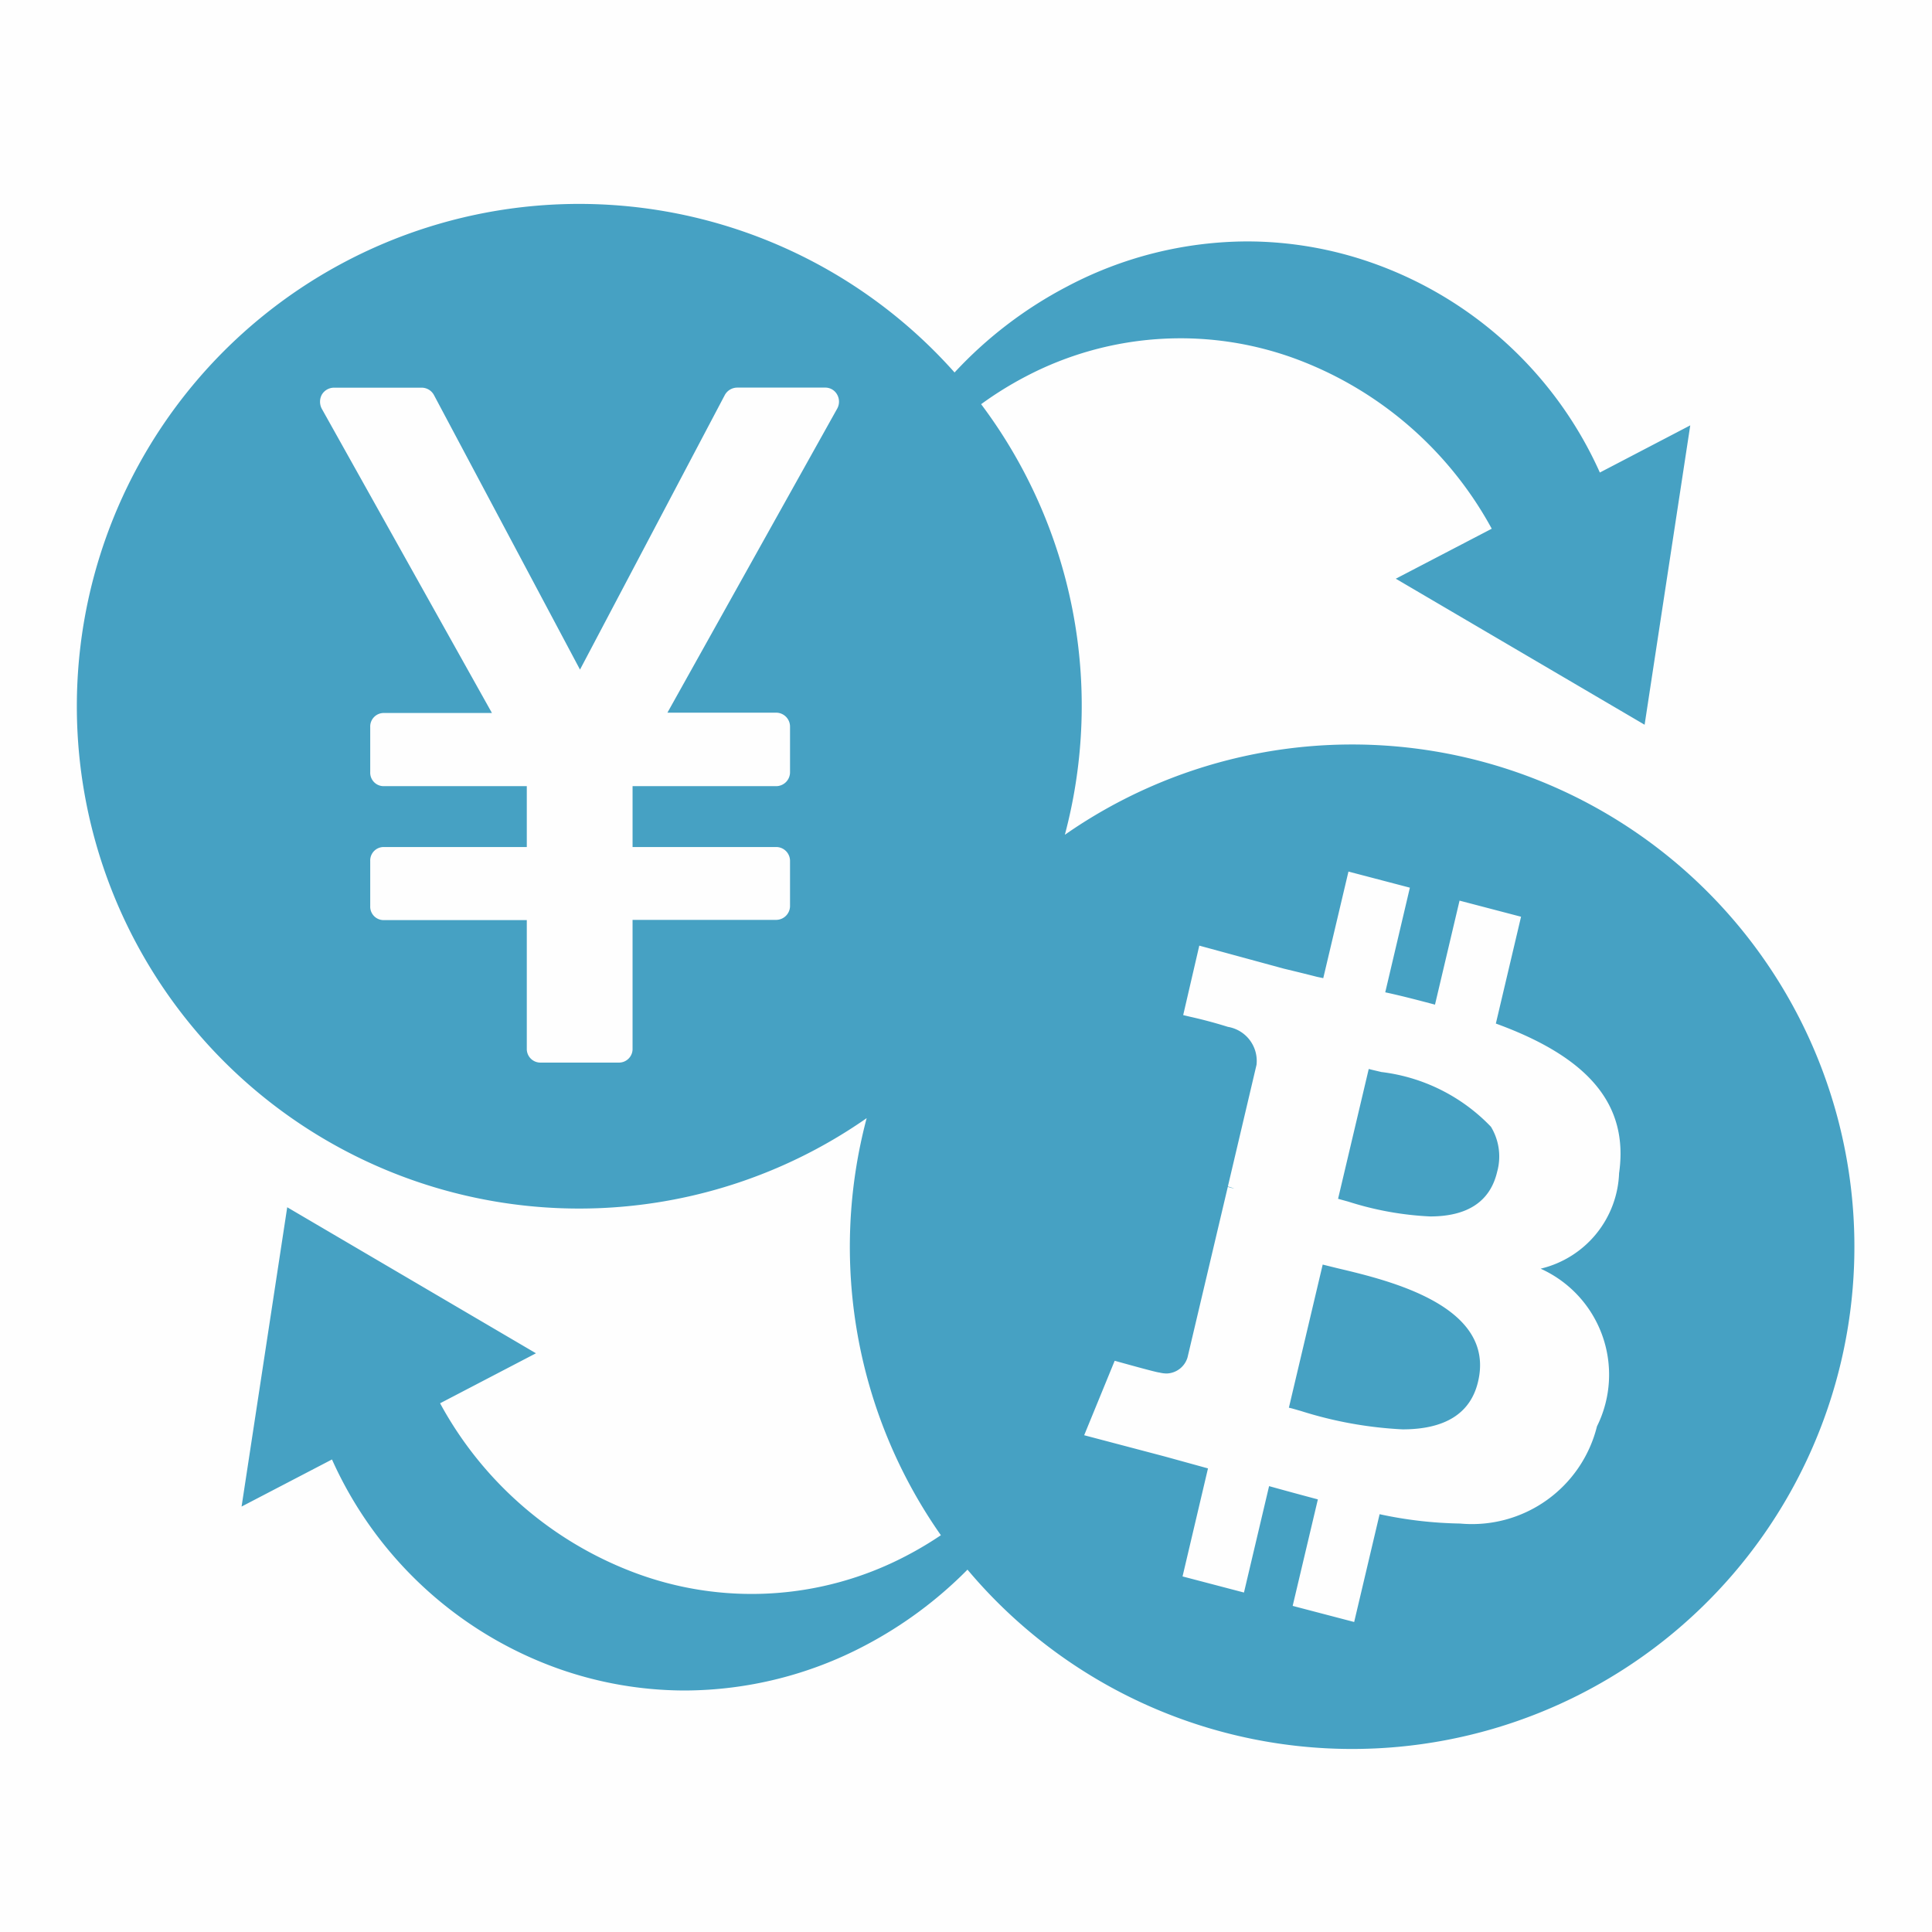 <?xml version="1.0" standalone="no"?><!DOCTYPE svg PUBLIC "-//W3C//DTD SVG 1.1//EN" "http://www.w3.org/Graphics/SVG/1.1/DTD/svg11.dtd"><svg t="1714125041389" class="icon" viewBox="0 0 1024 1024" version="1.1" xmlns="http://www.w3.org/2000/svg" p-id="4330" xmlns:xlink="http://www.w3.org/1999/xlink" width="200" height="200"><path d="M0 0h1024v1024H0z" fill="#46A1C3" opacity=".004" p-id="4331"></path><path d="M512.811 831.915a220.032 220.032 0 0 1-54.571 40.363A206.123 206.123 0 0 1 362.965 896a201.643 201.643 0 0 1-66.859-11.52 207.872 207.872 0 0 1-120.149-110.933l-47.915 24.96 24.192-158.635 131.84 77.397-50.816 26.496a195.328 195.328 0 0 0 102.016 89.387 176.384 176.384 0 0 0 145.067-8.533 187.733 187.733 0 0 0 18.347-10.923 266.027 266.027 0 0 1-39.339-221.056 266.24 266.24 0 1 1 46.592-395.221 220.715 220.715 0 0 1 59.733-45.611 205.397 205.397 0 0 1 95.317-23.851 200.149 200.149 0 0 1 66.816 11.563 207.872 207.872 0 0 1 120.149 110.933l47.915-25.003-24.192 158.677-131.883-77.397 50.859-26.496a195.84 195.84 0 0 0-101.845-89.259 176.384 176.384 0 0 0-145.067 8.533 187.733 187.733 0 0 0-23.723 14.72 266.112 266.112 0 0 1 44.373 228.224 266.197 266.197 0 1 1-51.627 389.461z m159.787-44.245c9.984 2.773 18.219 4.992 25.899 7.04l-13.355 56.448 32.597 8.533 13.483-57.131a217.6 217.6 0 0 0 42.667 4.949 68.267 68.267 0 0 0 72.533-51.499 61.611 61.611 0 0 0-29.867-83.584 54.101 54.101 0 0 0 41.6-50.645c5.12-36.011-15.616-61.184-65.323-79.275l13.355-56.619-32.597-8.533-13.013 55.125c-7.893-2.091-16.171-4.267-24.192-6.059l-2.176-0.469 13.056-55.467-32.555-8.533-13.355 56.491-3.413-0.725a1140.053 1140.053 0 0 0-17.323-4.267l-44.971-12.245-8.533 36.821 3.584 0.853a243.2 243.2 0 0 1 20.096 5.376 18.304 18.304 0 0 1 15.189 20.096l-15.189 64.512a21.333 21.333 0 0 1 3.413 1.152l-3.456-0.939-21.333 90.368a11.904 11.904 0 0 1-11.008 8.533 15.915 15.915 0 0 1-3.925-0.512c-1.451 0-21.333-5.589-23.68-6.229l-16.171 39.467 42.411 11.179 15.488 4.267 7.723 2.133-13.483 57.259 32.555 8.533 13.355-56.576zM196.224 456.32v23.979a7.125 7.125 0 0 0 7.04 7.381h75.947v68.139a7.211 7.211 0 0 0 7.253 7.381h41.557a7.211 7.211 0 0 0 7.253-7.381v-68.267h76.203a7.381 7.381 0 0 0 7.253-7.381v-23.851a7.339 7.339 0 0 0-7.253-7.381H335.275v-32.256h76.203a7.381 7.381 0 0 0 7.253-7.381v-24.149a7.381 7.381 0 0 0-7.253-7.424H353.749L443.733 216.576a7.595 7.595 0 0 0 0-7.381 7.125 7.125 0 0 0-6.059-3.755h-46.933a7.552 7.552 0 0 0-6.528 3.84l-76.8 145.621L229.973 209.323a7.381 7.381 0 0 0-6.229-3.84h-46.933a7.509 7.509 0 0 0-6.272 3.755 7.936 7.936 0 0 0 0 7.381l90.197 161.28H203.264a7.168 7.168 0 0 0-7.04 7.424v23.979a7.125 7.125 0 0 0 7.04 7.381h75.947v32.256h-75.947a7.125 7.125 0 0 0-7.04 7.381z m493.184 291.499c-2.347-0.64-4.267-1.28-6.272-1.707l17.92-75.861 7.936 1.963c27.264 6.443 83.925 19.925 74.411 60.075-3.925 16.811-17.408 25.301-40.021 25.301a212.523 212.523 0 0 1-53.973-9.771z m25.216-110.933l-5.419-1.493 16.256-68.821c1.835 0.512 4.267 1.024 6.699 1.621a96.299 96.299 0 0 1 58.069 29.013 30.336 30.336 0 0 1 3.285 23.893c-3.669 15.659-15.616 23.637-35.499 23.637a167.339 167.339 0 0 1-43.392-7.851z" fill="#46A1C3" p-id="4332"></path></svg>